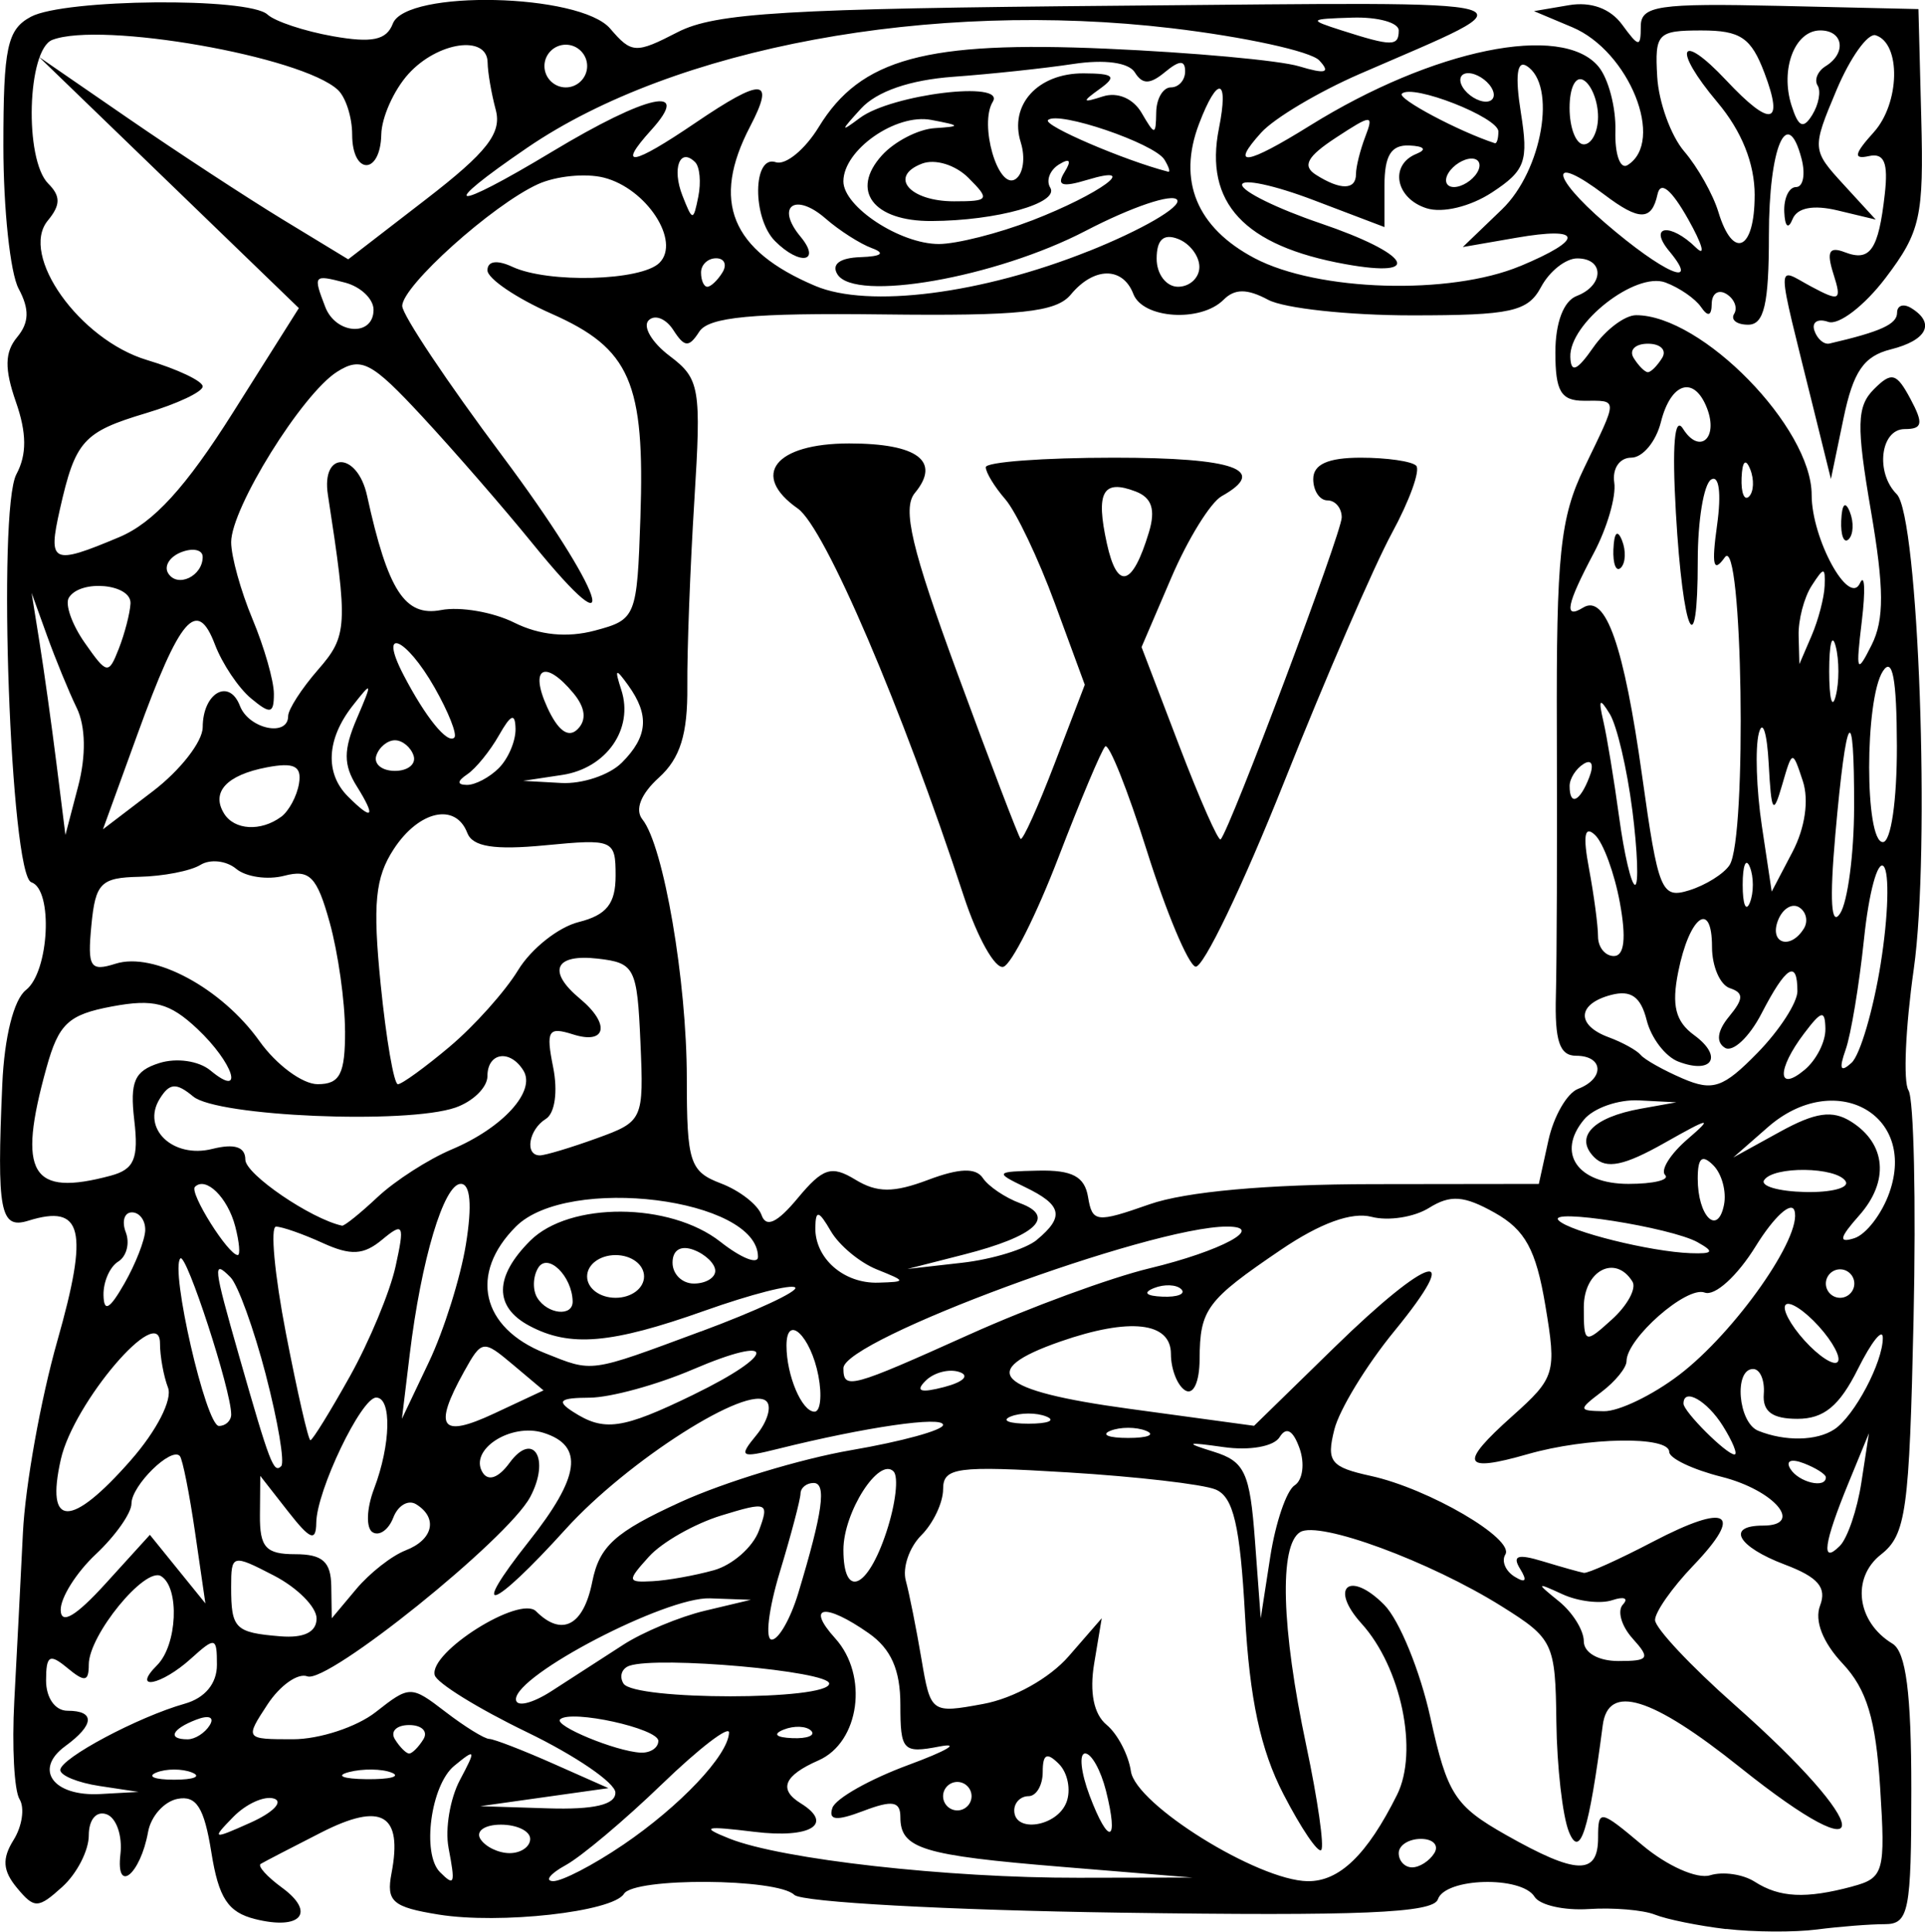 <?xml version="1.0" encoding="UTF-8" standalone="no"?>
<!-- Created with Inkscape (http://www.inkscape.org/) -->

<svg
   width="62.73mm"
   height="62.945mm"
   viewBox="0 0 62.73 62.945"
   version="1.1"
   id="svg5"
   inkscape:version="1.1 (c4e8f9ed74, 2021-05-24)"
   sodipodi:docname="ornatew3.svg"
   xmlns:inkscape="http://www.inkscape.org/namespaces/inkscape"
   xmlns:sodipodi="http://sodipodi.sourceforge.net/DTD/sodipodi-0.dtd"
   xmlns="http://www.w3.org/2000/svg"
   xmlns:svg="http://www.w3.org/2000/svg">
  <sodipodi:namedview
     id="namedview7"
     pagecolor="#ffffff"
     bordercolor="#666666"
     borderopacity="1.0"
     inkscape:pageshadow="2"
     inkscape:pageopacity="0.0"
     inkscape:pagecheckerboard="0"
     inkscape:document-units="mm"
     showgrid="false"
     inkscape:zoom="0.94615212"
     inkscape:cx="-60.772468"
     inkscape:cy="109.39044"
     inkscape:window-width="2506"
     inkscape:window-height="1403"
     inkscape:window-x="1974"
     inkscape:window-y="0"
     inkscape:window-maximized="1"
     inkscape:current-layer="layer1" />
  <defs
     id="defs2" />
  <g
     inkscape:label="Layer 1"
     inkscape:groupmode="layer"
     id="layer1"
     transform="translate(-179.725,-124.856)">
    <path
       style="fill:#000000;stroke-width:0.464"
       d="m 235.976,187.717 c -0.893,-0.105 -1.937,-0.317 -2.32,-0.47 -0.383,-0.153 -1.353,-0.235 -2.157,-0.183 -0.804,0.053 -1.599,-0.127 -1.767,-0.4 -0.426,-0.689 -2.915,-0.623 -3.152,0.085 -0.15,0.446 -2.535,0.546 -10.362,0.433 -5.592,-0.081 -10.366,-0.342 -10.609,-0.58 -0.554,-0.544 -5.218,-0.572 -5.551,-0.034 -0.363,0.588 -4.048,0.999 -6.045,0.675 -1.499,-0.243 -1.706,-0.425 -1.53,-1.344 0.37,-1.933 -0.32,-2.333 -2.292,-1.329 -0.975,0.496 -1.862,0.957 -1.971,1.023 -0.109,0.067 0.204,0.415 0.695,0.774 1.114,0.815 0.613,1.398 -0.879,1.023 -0.883,-0.222 -1.186,-0.685 -1.424,-2.176 -0.233,-1.455 -0.487,-1.859 -1.099,-1.741 -0.438,0.084 -0.871,0.568 -0.962,1.076 -0.251,1.393 -1.056,2.047 -0.902,0.732 0.071,-0.604 -0.132,-1.192 -0.451,-1.305 -0.335,-0.119 -0.58,0.173 -0.58,0.689 0,0.492 -0.388,1.246 -0.861,1.674 -0.79,0.715 -0.913,0.718 -1.48,0.034 -0.463,-0.558 -0.491,-0.95 -0.109,-1.561 0.28,-0.449 0.367,-1.046 0.194,-1.327 -0.174,-0.281 -0.251,-1.724 -0.171,-3.206 0.08,-1.482 0.206,-3.948 0.281,-5.479 0.075,-1.531 0.579,-4.343 1.121,-6.249 1.032,-3.63 0.829,-4.469 -0.946,-3.917 -0.918,0.286 -1.029,-0.298 -0.847,-4.45 0.067,-1.535 0.374,-2.757 0.77,-3.067 0.759,-0.594 0.893,-3.273 0.176,-3.512 -0.68,-0.227 -1.114,-12.123 -0.486,-13.297 0.343,-0.64 0.338,-1.341 -0.018,-2.359 -0.374,-1.073 -0.364,-1.617 0.04,-2.104 0.395,-0.476 0.409,-0.911 0.049,-1.584 -0.273,-0.51 -0.496,-2.604 -0.496,-4.653 0,-3.209 0.125,-3.793 0.897,-4.206 1.092,-0.584 7.095,-0.641 7.709,-0.073 0.242,0.224 1.2,0.542 2.127,0.707 1.279,0.227 1.752,0.129 1.957,-0.408 0.429,-1.118 6.099,-0.99 7.084,0.16 0.698,0.815 0.83,0.822 2.199,0.116 1.224,-0.631 3.539,-0.769 14.449,-0.862 14.135,-0.121 13.55,-0.288 7.772,2.226 -1.34,0.583 -2.781,1.441 -3.204,1.908 -1.037,1.146 -0.494,1.068 1.589,-0.228 4.01,-2.494 8.212,-3.354 9.4,-1.923 0.325,0.392 0.573,1.335 0.552,2.096 -0.022,0.761 0.156,1.264 0.394,1.117 1.238,-0.765 0.057,-3.713 -1.799,-4.494 l -1.248,-0.525 1.134,-0.193 c 0.724,-0.123 1.353,0.107 1.74,0.635 0.543,0.742 0.606,0.748 0.606,0.056 0,-0.675 0.571,-0.759 4.524,-0.669 l 4.524,0.104 0.092,3.552 c 0.084,3.215 -0.026,3.708 -1.16,5.205 -0.689,0.909 -1.531,1.555 -1.871,1.436 -0.34,-0.119 -0.544,0.007 -0.452,0.282 0.091,0.274 0.313,0.465 0.492,0.424 1.669,-0.387 2.203,-0.63 2.203,-1.004 0,-0.24 0.209,-0.308 0.464,-0.15 0.792,0.489 0.514,1.047 -0.669,1.344 -0.882,0.221 -1.224,0.721 -1.542,2.254 l -0.409,1.97 -0.574,-2.32 c -1.235,-4.994 -1.227,-4.572 -0.074,-3.954 0.941,0.503 1.008,0.466 0.729,-0.411 -0.231,-0.728 -0.139,-0.901 0.373,-0.704 0.826,0.317 1.096,-0.075 1.301,-1.891 0.117,-1.031 -0.018,-1.353 -0.52,-1.242 -0.513,0.114 -0.475,-0.074 0.158,-0.774 0.857,-0.946 0.897,-2.899 0.066,-3.163 -0.255,-0.081 -0.83,0.724 -1.278,1.788 -0.803,1.909 -0.8,1.95 0.232,3.076 l 1.046,1.141 -1.238,-0.297 c -0.796,-0.191 -1.321,-0.09 -1.471,0.283 -0.139,0.345 -0.249,0.251 -0.27,-0.233 -0.02,-0.447 0.153,-0.812 0.384,-0.812 0.231,0 0.312,-0.415 0.179,-0.923 -0.467,-1.784 -1.064,-0.383 -1.064,2.497 0,2.239 -0.156,2.911 -0.676,2.911 -0.372,0 -0.577,-0.16 -0.456,-0.355 0.12,-0.195 0.007,-0.486 -0.252,-0.646 -0.259,-0.16 -0.475,-0.018 -0.479,0.316 -0.005,0.402 -0.123,0.439 -0.348,0.11 -0.188,-0.274 -0.71,-0.634 -1.162,-0.801 -0.974,-0.36 -3.135,1.332 -3.098,2.426 0.018,0.538 0.215,0.456 0.753,-0.316 0.401,-0.574 1.026,-1.044 1.391,-1.044 2.143,0 5.72,3.661 5.72,5.854 0,1.433 1.217,3.656 1.575,2.878 0.155,-0.337 0.182,0.222 0.059,1.243 -0.199,1.655 -0.165,1.739 0.319,0.774 0.416,-0.829 0.411,-1.852 -0.022,-4.378 -0.477,-2.781 -0.461,-3.4 0.099,-3.96 0.576,-0.576 0.734,-0.534 1.19,0.318 0.429,0.802 0.395,0.982 -0.187,0.982 -0.791,0 -0.965,1.417 -0.261,2.121 0.713,0.713 1.104,11.62 0.555,15.481 -0.27,1.898 -0.347,3.672 -0.172,3.944 0.175,0.271 0.25,3.625 0.166,7.453 -0.137,6.26 -0.244,7.032 -1.063,7.675 -0.973,0.764 -0.787,2.202 0.375,2.904 0.441,0.266 0.615,1.611 0.615,4.756 0,3.978 -0.081,4.385 -0.87,4.385 -0.478,0 -1.47,0.078 -2.204,0.173 -0.734,0.095 -2.065,0.087 -2.958,-0.018 z m 4.11,-1.389 c 1.03,-0.276 1.083,-0.464 0.907,-3.227 -0.142,-2.227 -0.436,-3.199 -1.223,-4.037 -0.649,-0.691 -0.923,-1.397 -0.734,-1.89 0.225,-0.587 -0.067,-0.926 -1.147,-1.334 -1.544,-0.583 -1.93,-1.271 -0.714,-1.271 1.355,0 0.374,-1.155 -1.35,-1.59 -0.938,-0.236 -1.705,-0.602 -1.705,-0.812 0,-0.524 -2.678,-0.481 -4.612,0.074 -2.135,0.612 -2.253,0.325 -0.506,-1.236 1.407,-1.257 1.451,-1.403 1.08,-3.616 -0.304,-1.813 -0.656,-2.457 -1.648,-3.014 -1.001,-0.562 -1.444,-0.594 -2.142,-0.158 -0.484,0.302 -1.326,0.433 -1.871,0.291 -0.646,-0.169 -1.674,0.204 -2.953,1.072 -2.425,1.645 -2.643,1.937 -2.651,3.565 -0.004,0.749 -0.204,1.181 -0.471,1.017 -0.255,-0.158 -0.464,-0.692 -0.464,-1.187 0,-1.042 -1.345,-1.192 -3.605,-0.404 -2.751,0.959 -2.099,1.6 2.227,2.189 l 4.087,0.557 2.611,-2.549 c 3.12,-3.046 4.273,-3.359 1.956,-0.531 -0.909,1.11 -1.787,2.551 -1.951,3.202 -0.263,1.047 -0.125,1.223 1.191,1.512 1.892,0.416 4.695,2.054 4.381,2.561 -0.131,0.213 0.005,0.538 0.304,0.722 0.356,0.22 0.418,0.134 0.181,-0.25 -0.271,-0.438 -0.085,-0.501 0.74,-0.25 0.606,0.184 1.206,0.353 1.334,0.375 0.128,0.022 1.14,-0.434 2.249,-1.014 2.452,-1.281 2.985,-0.964 1.313,0.781 -0.683,0.713 -1.242,1.509 -1.242,1.769 0,0.26 1.164,1.501 2.586,2.759 4.569,4.039 4.716,5.666 0.185,2.044 -2.886,-2.307 -4.296,-2.741 -4.475,-1.376 -0.455,3.474 -0.74,4.371 -1.103,3.475 -0.207,-0.51 -0.391,-2.126 -0.409,-3.59 -0.031,-2.56 -0.1,-2.704 -1.773,-3.752 -2.349,-1.472 -5.962,-2.803 -6.576,-2.424 -0.689,0.426 -0.612,3.126 0.198,6.95 0.375,1.769 0.594,3.303 0.488,3.409 -0.106,0.106 -0.661,-0.715 -1.233,-1.824 -0.744,-1.441 -1.1,-3.101 -1.249,-5.817 -0.162,-2.942 -0.379,-3.87 -0.964,-4.108 -0.415,-0.17 -2.582,-0.42 -4.815,-0.556 -3.618,-0.221 -4.06,-0.161 -4.06,0.546 0,0.436 -0.32,1.114 -0.712,1.505 -0.391,0.391 -0.618,1.055 -0.504,1.475 0.114,0.42 0.343,1.567 0.509,2.549 0.3,1.77 0.317,1.783 2.012,1.471 0.991,-0.182 2.163,-0.836 2.787,-1.554 l 1.077,-1.239 -0.245,1.467 c -0.158,0.947 -0.016,1.658 0.404,2.006 0.357,0.296 0.713,0.978 0.792,1.515 0.159,1.083 4.133,3.555 5.756,3.58 1.036,0.016 1.942,-0.859 2.917,-2.815 0.704,-1.412 0.136,-4.15 -1.157,-5.579 -1.071,-1.184 -0.388,-1.751 0.739,-0.612 0.491,0.496 1.168,2.15 1.504,3.676 0.55,2.498 0.795,2.878 2.458,3.82 2.306,1.306 3.007,1.327 3.007,0.092 0,-0.93 0.058,-0.92 1.445,0.246 0.8,0.674 1.783,1.111 2.204,0.98 0.418,-0.13 1.072,-0.035 1.455,0.21 0.812,0.52 1.662,0.562 3.182,0.155 z m -45.745,-1.266 c -0.116,-0.609 0.051,-1.601 0.372,-2.204 0.532,-0.999 0.516,-1.039 -0.188,-0.459 -0.763,0.629 -1.061,2.863 -0.463,3.462 0.477,0.477 0.506,0.393 0.278,-0.799 z m 5.679,-0.084 c 1.869,-1.268 3.436,-2.927 3.462,-3.663 0.009,-0.246 -0.976,0.511 -2.188,1.681 -1.212,1.17 -2.622,2.356 -3.132,2.636 -0.51,0.28 -0.696,0.515 -0.413,0.523 0.283,0.007 1.305,-0.522 2.271,-1.178 z m 14.299,0.71 c -4.551,-0.374 -5.254,-0.591 -5.254,-1.622 0,-0.515 -0.259,-0.558 -1.2,-0.201 -0.887,0.337 -1.152,0.312 -1.015,-0.097 0.101,-0.304 1.216,-0.934 2.476,-1.399 1.26,-0.465 1.717,-0.736 1.015,-0.602 -1.193,0.229 -1.276,0.14 -1.276,-1.362 0,-1.134 -0.303,-1.819 -1.031,-2.329 -1.428,-1 -2.062,-0.905 -1.094,0.165 1.096,1.211 0.799,3.39 -0.543,3.979 -1.127,0.495 -1.314,0.944 -0.58,1.398 1.097,0.678 0.326,1.154 -1.508,0.93 -1.631,-0.199 -1.771,-0.161 -0.812,0.221 1.699,0.677 7.116,1.285 11.368,1.276 l 3.712,-0.007 z m 12.146,-0.446 c 0.158,-0.255 -0.039,-0.464 -0.437,-0.464 -0.398,0 -0.723,0.209 -0.723,0.464 0,0.255 0.196,0.464 0.437,0.464 0.24,0 0.566,-0.209 0.723,-0.464 z m -29.463,-0.464 c 0,-0.255 -0.43,-0.464 -0.955,-0.464 -0.525,0 -0.826,0.209 -0.669,0.464 0.158,0.255 0.588,0.464 0.955,0.464 0.368,0 0.669,-0.209 0.669,-0.464 z m -8.345,-1.312 c -0.309,-0.103 -0.907,0.165 -1.329,0.595 -0.717,0.733 -0.682,0.745 0.562,0.187 0.731,-0.327 1.076,-0.68 0.766,-0.783 z m 27.108,-0.257 c -0.168,-0.668 -0.473,-1.215 -0.678,-1.215 -0.205,0 -0.14,0.618 0.145,1.374 0.622,1.647 0.961,1.545 0.533,-0.16 z m -1.288,0.378 c 0.153,-0.4 0.043,-0.964 -0.247,-1.253 -0.391,-0.391 -0.526,-0.324 -0.526,0.263 0,0.434 -0.209,0.789 -0.464,0.789 -0.255,0 -0.464,0.209 -0.464,0.464 0,0.748 1.395,0.532 1.7,-0.263 z m -14.698,-0.317 c -0.004,-0.319 -1.302,-1.206 -2.887,-1.972 -1.584,-0.766 -2.935,-1.601 -3.001,-1.856 -0.193,-0.744 2.771,-2.612 3.303,-2.081 0.84,0.84 1.545,0.471 1.83,-0.957 0.233,-1.166 0.737,-1.622 2.868,-2.598 1.422,-0.651 3.931,-1.414 5.575,-1.696 1.644,-0.282 2.989,-0.651 2.989,-0.822 0,-0.297 -2.519,0.068 -5.371,0.778 -1.235,0.308 -1.299,0.268 -0.711,-0.446 0.355,-0.431 0.504,-0.927 0.329,-1.101 -0.579,-0.579 -4.524,1.932 -6.547,4.167 -2.404,2.657 -3.193,2.919 -1.196,0.397 1.668,-2.106 1.805,-3.116 0.481,-3.536 -1.07,-0.34 -2.446,0.552 -1.99,1.29 0.184,0.299 0.519,0.18 0.878,-0.312 0.775,-1.059 1.336,-0.128 0.672,1.114 -0.734,1.371 -6.604,6.094 -7.261,5.842 -0.307,-0.118 -0.892,0.295 -1.3,0.918 -0.736,1.123 -0.729,1.132 0.83,1.132 0.865,0 2.079,-0.399 2.699,-0.886 1.105,-0.869 1.149,-0.869 2.267,-0.011 0.627,0.482 1.271,0.881 1.431,0.886 0.16,0.005 1.1,0.369 2.088,0.807 l 1.797,0.797 -2.088,0.294 -2.088,0.294 2.204,0.07 c 1.494,0.047 2.202,-0.117 2.198,-0.51 z m 11.606,0.116 c 0,-0.255 -0.209,-0.464 -0.464,-0.464 -0.255,0 -0.464,0.209 -0.464,0.464 0,0.255 0.209,0.464 0.464,0.464 0.255,0 0.464,-0.209 0.464,-0.464 z m -28.419,-0.332 c -0.702,-0.106 -1.276,-0.341 -1.276,-0.521 0,-0.38 2.537,-1.732 4.06,-2.162 0.655,-0.185 1.044,-0.656 1.044,-1.264 0,-0.909 -0.052,-0.921 -0.849,-0.201 -0.965,0.873 -1.952,1.063 -1.1,0.211 0.657,-0.657 0.741,-2.523 0.13,-2.9 -0.521,-0.322 -2.357,1.922 -2.357,2.88 0,0.561 -0.13,0.582 -0.696,0.113 -0.581,-0.483 -0.696,-0.416 -0.696,0.407 0,0.566 0.296,0.985 0.696,0.985 0.911,0 0.883,0.457 -0.071,1.154 -1.039,0.76 -0.391,1.645 1.142,1.56 l 1.249,-0.069 z m 3.016,-0.439 c -0.319,-0.129 -0.841,-0.129 -1.16,0 -0.319,0.129 -0.058,0.234 0.58,0.234 0.638,0 0.899,-0.105 0.58,-0.234 z m 6.505,0.004 c -0.314,-0.127 -0.941,-0.135 -1.392,-0.018 -0.451,0.118 -0.194,0.222 0.571,0.231 0.766,0.009 1.135,-0.087 0.821,-0.214 z m 1.035,-1.087 c 0.158,-0.255 -0.051,-0.464 -0.464,-0.464 -0.413,0 -0.622,0.209 -0.464,0.464 0.158,0.255 0.367,0.464 0.464,0.464 0.098,0 0.306,-0.209 0.464,-0.464 z m 7.656,0.053 c 0,-0.405 -2.841,-1.03 -3.199,-0.704 -0.222,0.203 1.809,1.044 2.619,1.086 0.319,0.016 0.58,-0.156 0.58,-0.382 z m -14.619,-0.511 c 0.163,-0.263 -0.024,-0.341 -0.437,-0.182 -0.804,0.308 -0.951,0.641 -0.283,0.641 0.24,0 0.564,-0.206 0.72,-0.459 z m 19.597,0.178 c -0.154,-0.154 -0.554,-0.171 -0.889,-0.037 -0.37,0.148 -0.26,0.258 0.28,0.28 0.489,0.02 0.763,-0.09 0.609,-0.244 z m -6.127,-2.797 c 0.644,-0.416 1.845,-0.917 2.668,-1.112 l 1.496,-0.356 -1.335,-0.048 c -1.436,-0.051 -6.32,2.49 -6.32,3.288 0,0.266 0.522,0.146 1.16,-0.266 0.638,-0.412 1.687,-1.09 2.332,-1.506 z m 6.716,1.261 c 0,-0.407 -5.562,-0.902 -6.508,-0.58 -0.252,0.086 -0.339,0.347 -0.195,0.58 0.342,0.554 6.703,0.554 6.703,-4e-5 z m 26.181,-1.469 c -0.365,-0.404 -0.507,-0.902 -0.315,-1.107 0.192,-0.206 0.036,-0.269 -0.347,-0.141 -0.383,0.128 -1.114,0.041 -1.624,-0.194 -0.86,-0.395 -0.868,-0.378 -0.116,0.23 0.447,0.361 0.812,0.947 0.812,1.302 0,0.373 0.474,0.645 1.127,0.645 0.998,0 1.051,-0.084 0.463,-0.734 z m -42.885,-0.652 c 0,-0.373 -0.626,-1.003 -1.392,-1.399 -1.357,-0.702 -1.392,-0.692 -1.392,0.375 0,1.358 0.124,1.483 1.598,1.605 0.776,0.064 1.186,-0.136 1.186,-0.581 z m 15.695,-0.819 c 0.8,-2.646 0.932,-3.596 0.501,-3.596 -0.231,0 -0.423,0.157 -0.426,0.348 -0.004,0.191 -0.306,1.34 -0.674,2.552 -0.368,1.212 -0.486,2.204 -0.263,2.204 0.223,0 0.611,-0.679 0.862,-1.508 z m -20.223,-0.789 0.905,1.117 -0.336,-2.31 c -0.185,-1.271 -0.408,-2.392 -0.497,-2.492 -0.278,-0.313 -1.576,0.963 -1.576,1.55 0,0.307 -0.522,1.049 -1.16,1.648 -0.638,0.599 -1.154,1.419 -1.146,1.821 0.009,0.489 0.493,0.203 1.46,-0.86 l 1.446,-1.591 z m 7.428,-0.611 c 0.9,-0.345 1.064,-1.058 0.345,-1.502 -0.257,-0.159 -0.592,0.036 -0.745,0.434 -0.153,0.398 -0.456,0.612 -0.675,0.477 -0.219,-0.135 -0.197,-0.774 0.049,-1.419 0.545,-1.434 0.581,-2.969 0.068,-2.969 -0.486,0 -1.939,3.033 -1.952,4.076 -0.009,0.632 -0.198,0.557 -0.918,-0.364 l -0.907,-1.16 -0.011,1.276 c -0.009,1.054 0.191,1.276 1.15,1.276 0.889,0 1.164,0.244 1.175,1.044 l 0.016,1.044 0.797,-0.951 c 0.438,-0.523 1.162,-1.09 1.609,-1.261 z m 28.972,-2.119 c 0.264,-0.17 0.336,-0.712 0.16,-1.206 -0.212,-0.594 -0.432,-0.717 -0.651,-0.363 -0.187,0.303 -0.975,0.443 -1.82,0.323 -1.232,-0.174 -1.289,-0.148 -0.33,0.15 1.016,0.316 1.183,0.674 1.348,2.894 l 0.188,2.533 0.312,-2.011 c 0.172,-1.106 0.528,-2.15 0.792,-2.32 z m -18.93,2.768 c 0.611,-0.171 1.273,-0.752 1.473,-1.292 0.344,-0.93 0.28,-0.955 -1.224,-0.494 -0.873,0.268 -1.933,0.87 -2.357,1.338 -0.721,0.797 -0.714,0.848 0.114,0.804 0.486,-0.025 1.383,-0.186 1.994,-0.357 z m 5.628,-1.252 c 0.3,-0.91 0.404,-1.797 0.23,-1.971 -0.476,-0.476 -1.632,1.334 -1.632,2.555 0,1.614 0.785,1.287 1.402,-0.584 z m 31.77,-1.607 0.247,-1.609 -0.667,1.624 c -0.808,1.969 -0.905,2.673 -0.282,2.05 0.25,-0.25 0.566,-1.18 0.702,-2.065 z m -56.389,-0.733 c 0.837,-0.953 1.357,-1.969 1.208,-2.358 -0.144,-0.376 -0.262,-1.028 -0.262,-1.448 0,-1.363 -2.813,1.93 -3.231,3.782 -0.507,2.246 0.327,2.255 2.285,0.025 z m 55.232,0.564 c 0,-0.1 -0.324,-0.307 -0.72,-0.459 -0.413,-0.159 -0.599,-0.081 -0.437,0.182 0.272,0.441 1.157,0.652 1.157,0.276 z m -50.834,-3.332 c -0.394,-1.512 -0.914,-2.948 -1.156,-3.19 -0.584,-0.585 -0.563,-0.39 0.28,2.561 1.007,3.523 1.129,3.842 1.374,3.596 0.119,-0.119 -0.105,-1.454 -0.499,-2.966 z m 47.479,1.658 c -0.515,-0.825 -1.284,-1.262 -1.284,-0.729 0,0.261 1.399,1.657 1.661,1.657 0.112,0 -0.058,-0.418 -0.377,-0.928 z m -44.746,-1.612 c 0.638,-1.142 1.309,-2.756 1.492,-3.587 0.301,-1.371 0.261,-1.452 -0.438,-0.872 -0.605,0.503 -1.02,0.525 -1.938,0.107 -0.642,-0.293 -1.326,-0.532 -1.519,-0.532 -0.193,0 -0.048,1.566 0.323,3.48 0.371,1.914 0.729,3.48 0.797,3.48 0.068,0 0.645,-0.934 1.283,-2.076 z m 5.315,-0.388 c -0.972,-0.817 -1.014,-0.811 -1.593,0.232 -1.014,1.828 -0.762,2.177 0.982,1.361 l 1.609,-0.753 z m 20.631,2.156 c -0.319,-0.129 -0.841,-0.129 -1.16,0 -0.319,0.129 -0.058,0.234 0.58,0.234 0.638,0 0.899,-0.105 0.58,-0.234 z m 22.434,-0.048 c 0.652,-0.435 1.578,-2.184 1.577,-2.978 -3.8e-4,-0.336 -0.366,0.12 -0.812,1.013 -0.603,1.207 -1.109,1.624 -1.971,1.624 -0.82,0 -1.141,-0.238 -1.096,-0.812 0.035,-0.447 -0.121,-0.812 -0.348,-0.812 -0.634,0 -0.489,1.748 0.167,2.013 0.875,0.353 1.912,0.333 2.482,-0.048 z m -52.245,-0.489 c 0,-0.782 -1.463,-5.271 -1.655,-5.079 -0.343,0.343 0.833,5.459 1.256,5.459 0.22,0 0.4,-0.171 0.4,-0.38 z m 15.067,-0.641 c 2.745,-1.334 2.724,-1.998 -0.026,-0.819 -1.17,0.501 -2.683,0.915 -3.364,0.919 -0.969,0.005 -1.087,0.105 -0.541,0.457 1.019,0.658 1.6,0.576 3.931,-0.556 z m 11.496,0.713 c -0.319,-0.129 -0.841,-0.129 -1.16,0 -0.319,0.129 -0.058,0.234 0.58,0.234 0.638,0 0.899,-0.105 0.58,-0.234 z m -18.914,-5.609 c 0.207,-1.271 0.147,-1.972 -0.166,-1.972 -0.552,0 -1.291,2.47 -1.666,5.568 l -0.253,2.088 0.882,-1.856 c 0.485,-1.021 1.027,-2.743 1.203,-3.828 z m 11.487,4.285 c -0.249,-1.303 -1.04,-2.053 -1.04,-0.986 0,0.973 0.501,2.153 0.913,2.153 0.193,0 0.25,-0.525 0.127,-1.167 z m 28.049,-0.031 c 1.83,-1.396 4.031,-4.534 3.756,-5.357 -0.104,-0.313 -0.672,0.211 -1.262,1.165 -0.601,0.972 -1.332,1.635 -1.663,1.508 -0.585,-0.225 -2.546,1.498 -2.546,2.237 0,0.211 -0.365,0.66 -0.812,0.999 -0.765,0.581 -0.761,0.617 0.072,0.631 0.486,0.009 1.591,-0.524 2.454,-1.183 z m -23.458,-0.096 c -0.335,-0.112 -0.829,0.018 -1.099,0.287 -0.344,0.344 -0.163,0.405 0.609,0.203 0.627,-0.164 0.838,-0.374 0.49,-0.49 z m 0.342,-1.227 c 1.946,-0.876 4.582,-1.844 5.858,-2.151 2.339,-0.563 3.815,-1.36 2.519,-1.36 -2.504,0 -12.495,3.689 -12.495,4.614 0,0.71 0.22,0.651 4.117,-1.103 z m -8.767,-0.091 c 1.81,-0.671 3.195,-1.317 3.077,-1.435 -0.118,-0.118 -1.445,0.222 -2.948,0.756 -3.051,1.083 -4.395,1.198 -5.718,0.49 -1.151,-0.616 -1.141,-1.597 0.03,-2.768 1.28,-1.28 4.554,-1.262 6.201,0.034 0.672,0.529 1.223,0.75 1.223,0.49 0,-1.907 -6.193,-2.682 -7.888,-0.988 -1.534,1.534 -1.132,3.296 0.941,4.123 1.584,0.632 1.414,0.656 5.081,-0.704 z m 36.432,-0.172 c -0.465,-0.514 -0.949,-0.829 -1.077,-0.702 -0.128,0.128 0.148,0.652 0.613,1.166 0.465,0.514 0.949,0.829 1.077,0.702 0.128,-0.128 -0.148,-0.652 -0.613,-1.166 z m -6.07,-1.454 c -0.557,-0.901 -1.586,-0.362 -1.586,0.83 0,1.198 0.026,1.209 0.917,0.402 0.504,-0.456 0.805,-1.011 0.669,-1.232 z M 184.457,164.942 c 0.009,-0.319 -0.186,-0.58 -0.433,-0.58 -0.247,0 -0.337,0.292 -0.2,0.649 0.137,0.357 0.026,0.787 -0.247,0.955 -0.273,0.169 -0.488,0.659 -0.479,1.091 0.012,0.571 0.197,0.469 0.68,-0.375 0.365,-0.638 0.67,-1.421 0.68,-1.74 z m 13.929,2.32 c -0.018,-0.825 -0.81,-1.598 -1.122,-1.094 -0.174,0.282 -0.188,0.722 -0.031,0.978 0.334,0.541 1.163,0.625 1.153,0.116 z m 2.327,-0.812 c 0,-0.387 -0.412,-0.696 -0.928,-0.696 -0.516,0 -0.928,0.309 -0.928,0.696 0,0.387 0.412,0.696 0.928,0.696 0.516,0 0.928,-0.309 0.928,-0.696 z m 17.506,0.416 c -0.154,-0.154 -0.554,-0.171 -0.889,-0.037 -0.37,0.148 -0.26,0.258 0.28,0.28 0.489,0.02 0.763,-0.089 0.609,-0.244 z m 21.933,-0.184 c 0,-0.255 -0.209,-0.464 -0.464,-0.464 -0.255,0 -0.464,0.209 -0.464,0.464 0,0.255 0.209,0.464 0.464,0.464 0.255,0 0.464,-0.209 0.464,-0.464 z m -37.119,-0.414 c 0,-0.228 -0.313,-0.535 -0.696,-0.681 -0.424,-0.163 -0.696,-7.4e-4 -0.696,0.414 0,0.375 0.313,0.681 0.696,0.681 0.383,0 0.696,-0.186 0.696,-0.414 z m 5.259,-0.049 c -0.552,-0.223 -1.225,-0.784 -1.494,-1.247 -0.392,-0.674 -0.492,-0.699 -0.504,-0.122 -0.02,1.007 0.925,1.838 2.051,1.803 0.922,-0.029 0.921,-0.042 -0.053,-0.434 z m 5.222,-0.963 c 0.908,-0.754 0.822,-1.135 -0.389,-1.719 -0.99,-0.477 -0.967,-0.505 0.432,-0.535 1.107,-0.024 1.513,0.191 1.624,0.858 0.139,0.833 0.267,0.848 2.004,0.239 1.177,-0.413 3.835,-0.653 7.271,-0.657 l 5.415,-0.007 0.313,-1.423 c 0.172,-0.783 0.606,-1.536 0.965,-1.674 0.875,-0.336 0.832,-1.079 -0.062,-1.079 -0.54,0 -0.701,-0.482 -0.66,-1.972 0.03,-1.085 0.044,-4.969 0.031,-8.633 -0.02,-5.711 0.107,-6.931 0.892,-8.555 1.115,-2.309 1.116,-2.184 -0.012,-2.184 -0.746,0 -0.928,-0.309 -0.928,-1.574 0,-0.971 0.267,-1.677 0.696,-1.841 0.894,-0.343 0.905,-1.224 0.016,-1.224 -0.374,0 -0.903,0.418 -1.176,0.928 -0.433,0.81 -0.972,0.928 -4.223,0.928 -2.049,0 -4.152,-0.228 -4.673,-0.507 -0.685,-0.367 -1.088,-0.367 -1.454,0 -0.741,0.741 -2.627,0.619 -2.938,-0.189 -0.344,-0.898 -1.285,-0.89 -2.038,0.018 -0.478,0.577 -1.657,0.701 -6.147,0.647 -4.225,-0.051 -5.652,0.084 -5.961,0.563 -0.337,0.523 -0.48,0.514 -0.845,-0.053 -0.241,-0.375 -0.604,-0.518 -0.805,-0.316 -0.201,0.201 0.106,0.723 0.684,1.159 0.986,0.743 1.035,1.036 0.805,4.724 -0.135,2.162 -0.238,4.884 -0.228,6.047 0.014,1.555 -0.232,2.342 -0.926,2.97 -0.59,0.534 -0.791,1.046 -0.536,1.364 0.69,0.861 1.445,5.268 1.445,8.432 0,2.743 0.097,3.041 1.111,3.427 0.611,0.232 1.207,0.697 1.325,1.032 0.148,0.423 0.509,0.255 1.178,-0.55 0.823,-0.989 1.1,-1.078 1.879,-0.604 0.707,0.43 1.244,0.432 2.371,0.007 1.016,-0.383 1.556,-0.401 1.784,-0.059 0.18,0.27 0.727,0.64 1.217,0.821 1.188,0.44 0.491,1.077 -1.826,1.669 l -1.848,0.472 1.781,-0.202 c 0.98,-0.111 2.076,-0.447 2.436,-0.746 z m -2.381,-11.194 c -2.012,-6.14 -4.528,-12.017 -5.41,-12.635 -1.556,-1.09 -0.741,-2.121 1.676,-2.121 2.23,0 2.997,0.579 2.138,1.615 -0.417,0.503 -0.108,1.811 1.394,5.895 1.061,2.887 1.985,5.306 2.052,5.375 0.067,0.069 0.565,-1.033 1.107,-2.448 l 0.985,-2.574 -0.977,-2.656 c -0.537,-1.461 -1.263,-2.985 -1.613,-3.388 -0.35,-0.403 -0.636,-0.873 -0.636,-1.044 0,-0.171 1.879,-0.311 4.176,-0.311 3.941,0 5.047,0.394 3.513,1.253 -0.365,0.204 -1.101,1.394 -1.638,2.645 l -0.975,2.274 1.224,3.204 c 0.673,1.762 1.283,3.14 1.354,3.062 0.318,-0.349 3.945,-9.996 3.945,-10.492 0,-0.305 -0.209,-0.554 -0.464,-0.554 -0.255,0 -0.464,-0.313 -0.464,-0.696 0,-0.479 0.481,-0.696 1.547,-0.696 0.851,0 1.664,0.117 1.807,0.261 0.143,0.143 -0.214,1.135 -0.795,2.204 -0.58,1.069 -2.159,4.716 -3.508,8.104 -1.349,3.388 -2.65,6.095 -2.891,6.015 -0.241,-0.08 -0.952,-1.776 -1.58,-3.769 -0.628,-1.993 -1.24,-3.525 -1.36,-3.405 -0.12,0.12 -0.806,1.748 -1.524,3.618 -0.718,1.87 -1.524,3.472 -1.791,3.561 -0.267,0.089 -0.848,-0.945 -1.292,-2.298 z m 6.031,-11.858 c 0.224,-0.741 0.098,-1.13 -0.432,-1.333 -1.069,-0.41 -1.306,0.018 -0.937,1.696 0.338,1.539 0.834,1.407 1.369,-0.363 z m -29.774,22.614 c -0.246,-0.942 -0.959,-1.641 -1.313,-1.287 -0.19,0.19 1.086,2.222 1.395,2.222 0.089,0 0.052,-0.421 -0.082,-0.935 z m 47.658,0.519 c -0.875,-0.488 -4.946,-1.127 -4.53,-0.711 0.367,0.367 2.996,1.019 4.298,1.066 0.737,0.026 0.785,-0.046 0.232,-0.354 z m 6.246,-1.618 c 0.91,-2.575 -1.795,-4.03 -3.962,-2.131 l -1.124,0.985 1.519,-0.836 c 1.158,-0.637 1.71,-0.716 2.32,-0.332 1.145,0.721 1.249,1.946 0.262,3.059 -0.644,0.726 -0.683,0.907 -0.157,0.74 0.383,-0.122 0.897,-0.79 1.142,-1.484 z m -49.261,0.142 c 0.564,-0.53 1.651,-1.229 2.417,-1.552 1.662,-0.702 2.747,-1.896 2.332,-2.567 -0.436,-0.706 -1.173,-0.592 -1.173,0.18 0,0.366 -0.47,0.827 -1.044,1.026 -1.592,0.55 -7.76,0.289 -8.545,-0.362 -0.552,-0.458 -0.77,-0.443 -1.092,0.078 -0.599,0.969 0.434,1.952 1.714,1.631 0.726,-0.182 1.078,-0.068 1.078,0.35 0,0.472 2.132,1.928 3.151,2.151 0.074,0.016 0.596,-0.404 1.16,-0.934 z m 43.523,-1.034 c -0.367,-0.367 -0.507,-0.247 -0.507,0.436 0,1.227 0.649,1.878 0.855,0.858 0.088,-0.433 -0.069,-1.015 -0.348,-1.294 z m 4.314,0.524 c -0.295,-0.478 -2.372,-0.504 -2.66,-0.034 -0.117,0.191 0.486,0.363 1.341,0.382 0.855,0.019 1.448,-0.138 1.318,-0.348 z m -56.536,-0.185 c 0.766,-0.206 0.913,-0.552 0.767,-1.804 -0.147,-1.263 0.004,-1.608 0.815,-1.865 0.562,-0.178 1.289,-0.073 1.669,0.243 1.128,0.936 0.751,-0.248 -0.433,-1.361 -0.9,-0.845 -1.419,-0.981 -2.776,-0.727 -1.426,0.267 -1.738,0.56 -2.138,2.003 -0.958,3.449 -0.504,4.209 2.097,3.511 z m 50.652,-0.022 c -0.159,-0.159 0.171,-0.686 0.735,-1.171 0.851,-0.732 0.724,-0.711 -0.745,0.121 -1.321,0.748 -1.903,0.868 -2.297,0.475 -0.662,-0.662 -0.049,-1.304 1.514,-1.585 l 1.16,-0.208 -1.219,-0.063 c -0.671,-0.035 -1.477,0.247 -1.792,0.627 -0.905,1.091 -0.211,2.094 1.45,2.094 0.816,0 1.354,-0.13 1.194,-0.29 z m -34.816,-1.195 c 1.512,-0.547 1.536,-0.6 1.425,-3.132 -0.107,-2.432 -0.184,-2.584 -1.389,-2.723 -1.405,-0.162 -1.659,0.411 -0.58,1.307 0.993,0.824 0.86,1.507 -0.226,1.162 -0.813,-0.258 -0.89,-0.131 -0.649,1.072 0.157,0.786 0.057,1.499 -0.238,1.681 -0.56,0.346 -0.699,1.189 -0.196,1.189 0.173,0 1.007,-0.25 1.853,-0.556 z m 39.127,-4.796 c 0,-1.046 -0.37,-0.816 -1.168,0.727 -0.4,0.774 -0.938,1.277 -1.194,1.119 -0.298,-0.184 -0.25,-0.552 0.136,-1.019 0.477,-0.578 0.482,-0.771 0.023,-0.925 -0.319,-0.107 -0.58,-0.712 -0.58,-1.344 0,-1.55 -0.737,-1.004 -1.101,0.816 -0.22,1.097 -0.089,1.615 0.519,2.06 0.951,0.695 0.596,1.288 -0.516,0.862 -0.421,-0.162 -0.886,-0.769 -1.031,-1.35 -0.192,-0.763 -0.512,-0.991 -1.156,-0.823 -1.112,0.291 -1.152,0.986 -0.079,1.381 0.447,0.165 0.916,0.425 1.044,0.578 0.128,0.153 0.744,0.498 1.369,0.767 0.979,0.42 1.318,0.303 2.436,-0.841 0.714,-0.731 1.299,-1.635 1.299,-2.009 z m -47.329,1.292 c -0.001,-0.957 -0.226,-2.543 -0.498,-3.525 -0.416,-1.5 -0.653,-1.744 -1.481,-1.527 -0.542,0.142 -1.248,0.04 -1.569,-0.227 -0.321,-0.266 -0.844,-0.323 -1.163,-0.127 -0.318,0.197 -1.215,0.371 -1.992,0.388 -1.256,0.027 -1.43,0.203 -1.562,1.58 -0.131,1.371 -0.041,1.515 0.789,1.252 1.246,-0.395 3.458,0.796 4.691,2.527 0.548,0.769 1.4,1.399 1.893,1.399 0.727,0 0.896,-0.329 0.894,-1.74 z m 3.415,0.513 c 0.802,-0.675 1.804,-1.796 2.227,-2.491 0.423,-0.695 1.31,-1.399 1.972,-1.565 0.911,-0.229 1.204,-0.597 1.204,-1.512 0,-1.171 -0.074,-1.203 -2.297,-0.989 -1.66,0.16 -2.364,0.047 -2.537,-0.405 -0.38,-0.991 -1.572,-0.73 -2.394,0.526 -0.608,0.928 -0.691,1.785 -0.428,4.408 0.18,1.791 0.432,3.256 0.561,3.256 0.129,0 0.89,-0.552 1.692,-1.227 z m 44.827,-0.57 c -0.012,-0.634 -0.124,-0.611 -0.696,0.146 -0.887,1.172 -0.877,1.928 0.014,1.187 0.383,-0.318 0.689,-0.917 0.681,-1.333 z m 1.804,-2.147 c 0.245,-1.531 0.287,-2.951 0.093,-3.156 -0.194,-0.205 -0.482,0.857 -0.638,2.358 -0.157,1.502 -0.427,3.131 -0.601,3.62 -0.223,0.63 -0.167,0.754 0.193,0.426 0.279,-0.255 0.709,-1.717 0.954,-3.248 z m -8.502,-1.972 c -0.176,-0.957 -0.54,-1.949 -0.809,-2.204 -0.341,-0.323 -0.4,0.012 -0.196,1.102 0.161,0.861 0.293,1.853 0.293,2.204 0,0.351 0.232,0.638 0.516,0.638 0.343,0 0.409,-0.581 0.196,-1.74 z m 5.996,0.844 c 0.147,-0.238 0.077,-0.55 -0.156,-0.693 -0.233,-0.144 -0.543,0.051 -0.689,0.432 -0.288,0.752 0.409,0.967 0.845,0.261 z m 1.637,-3.937 c 0.009,-3.573 -0.254,-3.191 -0.613,0.889 -0.189,2.15 -0.135,3.013 0.16,2.552 0.245,-0.383 0.449,-1.931 0.453,-3.441 z m -3.397,1.933 c -0.129,-0.319 -0.234,-0.058 -0.234,0.58 0,0.638 0.105,0.899 0.234,0.58 0.129,-0.319 0.129,-0.841 0,-1.16 z m -0.662,-0.063 c 0.577,-0.876 0.423,-10.841 -0.154,-10.029 -0.374,0.525 -0.436,0.266 -0.252,-1.054 0.144,-1.036 0.065,-1.64 -0.194,-1.481 -0.24,0.148 -0.436,1.336 -0.436,2.64 0,3.469 -0.484,2.408 -0.713,-1.561 -0.127,-2.202 -0.044,-3.173 0.233,-2.733 0.532,0.846 1.159,0.316 0.784,-0.663 -0.416,-1.083 -1.178,-0.859 -1.505,0.444 -0.16,0.638 -0.595,1.16 -0.966,1.16 -0.38,0 -0.622,0.355 -0.554,0.812 0.067,0.447 -0.233,1.48 -0.667,2.297 -0.891,1.68 -0.988,2.173 -0.347,1.777 0.735,-0.454 1.328,1.235 1.921,5.477 0.528,3.777 0.628,4.018 1.537,3.735 0.535,-0.167 1.126,-0.536 1.313,-0.821 z m -3.784,-10.3 c 0.022,-0.541 0.132,-0.65 0.28,-0.28 0.134,0.335 0.117,0.735 -0.037,0.889 -0.154,0.154 -0.264,-0.12 -0.244,-0.609 z m 0.615,8.506 c -0.17,-1.34 -0.5,-2.749 -0.734,-3.132 -0.33,-0.539 -0.377,-0.487 -0.21,0.232 0.118,0.51 0.35,1.92 0.515,3.132 0.165,1.212 0.398,2.204 0.519,2.204 0.121,0 0.081,-1.096 -0.089,-2.436 z m 5.556,-0.948 c -0.337,-1.018 -0.341,-1.017 -0.675,0.136 -0.289,0.997 -0.35,0.9 -0.436,-0.696 -0.055,-1.021 -0.2,-1.466 -0.323,-0.99 -0.122,0.477 -0.078,1.831 0.099,3.011 l 0.322,2.144 0.676,-1.29 c 0.411,-0.784 0.543,-1.692 0.337,-2.315 z m 3.066,-1.14 c -0.005,-2.193 -0.142,-2.923 -0.457,-2.436 -0.595,0.92 -0.595,5.568 0,5.568 0.264,0 0.461,-1.349 0.457,-3.132 z m -59.315,-1.242 c -0.256,-0.529 -0.691,-1.588 -0.967,-2.354 l -0.502,-1.392 0.26,1.624 c 0.143,0.893 0.391,2.668 0.551,3.944 l 0.291,2.32 0.416,-1.59 c 0.261,-0.997 0.243,-1.949 -0.048,-2.552 z m 4.107,0.634 c 0,-1.121 0.86,-1.616 1.213,-0.698 0.289,0.753 1.571,1.024 1.571,0.332 0,-0.216 0.438,-0.895 0.972,-1.508 0.966,-1.108 0.984,-1.417 0.323,-5.705 -0.221,-1.436 0.962,-1.405 1.277,0.033 0.679,3.097 1.232,3.951 2.414,3.725 0.621,-0.119 1.693,0.066 2.382,0.41 0.822,0.41 1.726,0.499 2.626,0.259 1.344,-0.358 1.375,-0.436 1.485,-3.677 0.15,-4.411 -0.33,-5.513 -2.894,-6.647 -1.149,-0.508 -2.09,-1.146 -2.09,-1.416 0,-0.303 0.312,-0.347 0.812,-0.114 1.167,0.543 4.202,0.46 4.793,-0.13 0.701,-0.701 -0.423,-2.424 -1.812,-2.776 -0.593,-0.15 -1.559,-0.054 -2.147,0.213 -1.48,0.674 -4.432,3.325 -4.423,3.971 0.004,0.293 1.472,2.491 3.263,4.886 3.305,4.422 4.071,6.656 0.974,2.841 -0.931,-1.146 -2.541,-2.999 -3.578,-4.118 -1.659,-1.79 -1.994,-1.966 -2.784,-1.465 -1.139,0.722 -3.45,4.439 -3.45,5.551 0,0.463 0.313,1.592 0.696,2.508 0.383,0.916 0.696,2.011 0.696,2.433 0,0.652 -0.112,0.675 -0.744,0.15 -0.409,-0.34 -0.939,-1.13 -1.177,-1.756 -0.585,-1.538 -1.137,-0.899 -2.525,2.926 l -1.124,3.096 1.625,-1.24 c 0.894,-0.682 1.625,-1.62 1.625,-2.085 z m 2.552,2.92 c 0.255,-0.187 0.519,-0.678 0.586,-1.09 0.093,-0.569 -0.159,-0.695 -1.051,-0.525 -1.308,0.25 -1.823,0.807 -1.391,1.505 0.336,0.543 1.197,0.593 1.856,0.109 z m 2.466,-1.002 c -0.435,-0.697 -0.434,-1.182 0.004,-2.204 0.519,-1.21 0.508,-1.241 -0.142,-0.41 -0.847,1.084 -0.902,2.195 -0.147,2.95 0.812,0.812 0.921,0.682 0.285,-0.337 z m 40.166,-0.29 c 0.159,-0.413 0.081,-0.599 -0.182,-0.437 -0.252,0.156 -0.459,0.48 -0.459,0.72 0,0.667 0.333,0.52 0.641,-0.283 z m -35.533,-0.301 c 0.306,-0.306 0.55,-0.88 0.543,-1.276 -0.011,-0.533 -0.15,-0.479 -0.54,0.209 -0.289,0.51 -0.753,1.081 -1.03,1.269 -0.337,0.228 -0.342,0.343 -0.016,0.348 0.268,0.004 0.738,-0.243 1.044,-0.55 z m 4.004,-0.172 c 0.851,-0.851 0.91,-1.551 0.214,-2.519 -0.417,-0.58 -0.455,-0.555 -0.227,0.15 0.409,1.263 -0.485,2.548 -1.926,2.766 l -1.276,0.193 1.243,0.069 c 0.684,0.038 1.571,-0.259 1.972,-0.66 z m -6.784,-0.234 c -0.091,-0.274 -0.365,-0.499 -0.607,-0.499 -0.242,0 -0.516,0.224 -0.607,0.499 -0.091,0.274 0.182,0.499 0.607,0.499 0.425,0 0.699,-0.224 0.607,-0.499 z m 0.683,-2.219 c -0.937,-1.646 -1.846,-2.017 -1.013,-0.414 0.718,1.383 1.436,2.269 1.659,2.046 0.099,-0.099 -0.192,-0.834 -0.646,-1.632 z m 4.526,0.186 c -0.927,-1.117 -1.445,-0.84 -0.854,0.457 0.351,0.77 0.691,1.016 0.991,0.716 0.3,-0.3 0.253,-0.703 -0.137,-1.173 z m 41.134,-1.528 c -0.117,-0.447 -0.212,-0.081 -0.212,0.812 0,0.893 0.096,1.259 0.212,0.812 0.117,-0.447 0.117,-1.177 0,-1.624 z m -55.567,-1.392 c 0.036,-0.644 -1.63,-0.803 -2.009,-0.192 -0.132,0.214 0.101,0.876 0.519,1.472 0.722,1.031 0.775,1.041 1.108,0.192 0.192,-0.49 0.364,-1.153 0.382,-1.472 z m 55.207,-0.58 c 0.023,-0.619 -0.024,-0.619 -0.424,0 -0.247,0.383 -0.438,1.114 -0.424,1.624 l 0.025,0.928 0.399,-0.928 c 0.219,-0.51 0.41,-1.241 0.424,-1.624 z m -52.855,-0.941 c 0,-0.232 -0.312,-0.302 -0.693,-0.156 -0.381,0.146 -0.576,0.456 -0.432,0.689 0.301,0.487 1.125,0.096 1.125,-0.533 z m -2.722,-0.643 c 1.119,-0.471 2.167,-1.618 3.708,-4.06 l 2.148,-3.404 -4.235,-4.093 -4.235,-4.093 2.912,2.005 c 1.602,1.103 3.87,2.587 5.039,3.298 l 2.127,1.293 2.533,-1.954 c 1.995,-1.539 2.478,-2.159 2.275,-2.917 -0.142,-0.529 -0.261,-1.223 -0.265,-1.542 -0.011,-0.912 -1.63,-0.678 -2.581,0.373 -0.474,0.524 -0.872,1.411 -0.884,1.972 -0.028,1.331 -0.949,1.332 -0.949,8.8e-4 0,-0.56 -0.209,-1.213 -0.464,-1.452 -1.169,-1.093 -7.718,-2.241 -9.306,-1.632 -0.82,0.315 -0.922,3.896 -0.133,4.685 0.407,0.407 0.403,0.698 -0.014,1.202 -0.933,1.124 1.032,3.887 3.232,4.546 0.997,0.299 1.814,0.686 1.814,0.861 0,0.174 -0.826,0.565 -1.836,0.867 -2.058,0.616 -2.312,0.9 -2.816,3.131 -0.399,1.767 -0.259,1.834 1.93,0.913 z m 53.15,-2.215 c -0.148,-0.37 -0.258,-0.26 -0.28,0.28 -0.02,0.489 0.089,0.763 0.244,0.609 0.154,-0.154 0.171,-0.554 0.037,-0.889 z m -2.869,-3.625 c 0.158,-0.255 -0.051,-0.464 -0.464,-0.464 -0.413,0 -0.622,0.209 -0.464,0.464 0.158,0.255 0.366,0.464 0.464,0.464 0.098,0 0.306,-0.209 0.464,-0.464 z m -41.991,-1.57 c 0,-0.353 -0.418,-0.751 -0.928,-0.885 -1.03,-0.269 -1.046,-0.249 -0.646,0.792 0.347,0.903 1.574,0.975 1.574,0.092 z m 23.313,-1.913 c 1.721,-0.689 3.015,-1.439 2.875,-1.666 -0.14,-0.227 -1.482,0.226 -2.981,1.006 -2.938,1.529 -7.525,2.332 -8.091,1.417 -0.202,-0.327 0.078,-0.536 0.749,-0.559 0.69,-0.024 0.823,-0.128 0.375,-0.293 -0.383,-0.141 -1.063,-0.575 -1.511,-0.966 -0.991,-0.863 -1.637,-0.399 -0.818,0.588 0.691,0.833 -0.014,0.962 -0.826,0.15 -0.749,-0.749 -0.731,-2.827 0.023,-2.573 0.319,0.107 0.95,-0.41 1.402,-1.149 1.362,-2.228 3.494,-2.808 9.367,-2.55 2.817,0.124 5.644,0.382 6.282,0.574 0.871,0.262 1.035,0.214 0.66,-0.191 -0.275,-0.297 -2.441,-0.769 -4.814,-1.05 -7.843,-0.927 -16.2,0.621 -20.99,3.89 -2.992,2.042 -2.5,2.123 0.804,0.133 3.111,-1.873 4.576,-2.193 3.229,-0.704 -1.131,1.25 -0.627,1.168 1.436,-0.232 2.196,-1.491 2.611,-1.464 1.787,0.116 -1.274,2.441 -0.624,4.032 2.122,5.194 1.735,0.734 5.42,0.264 8.92,-1.137 z m -11.945,0.699 c 0.158,-0.255 0.066,-0.464 -0.205,-0.464 -0.27,0 -0.491,0.209 -0.491,0.464 0,0.255 0.092,0.464 0.205,0.464 0.113,0 0.334,-0.209 0.491,-0.464 z m 15.543,-0.182 c 0,-0.355 -0.313,-0.767 -0.696,-0.913 -0.473,-0.182 -0.696,0.025 -0.696,0.646 0,0.503 0.313,0.913 0.696,0.913 0.383,0 0.696,-0.291 0.696,-0.646 z m 10.455,-0.026 c 2.108,-0.881 2.048,-1.302 -0.131,-0.924 l -1.74,0.302 1.276,-1.227 c 1.317,-1.267 1.796,-4.062 0.801,-4.677 -0.31,-0.192 -0.375,0.332 -0.186,1.513 0.256,1.599 0.148,1.899 -0.938,2.611 -0.707,0.463 -1.612,0.682 -2.134,0.516 -1.015,-0.322 -1.217,-1.415 -0.327,-1.774 0.346,-0.14 0.253,-0.249 -0.232,-0.271 -0.595,-0.027 -0.812,0.323 -0.812,1.311 v 1.347 l -2.32,-0.882 c -1.276,-0.485 -2.32,-0.707 -2.32,-0.495 0,0.213 1.148,0.777 2.552,1.254 2.913,0.99 3.407,1.8 0.812,1.331 -3.298,-0.595 -4.603,-1.998 -4.118,-4.425 0.331,-1.657 -0.043,-1.74 -0.65,-0.143 -0.704,1.851 -0.072,3.379 1.807,4.372 2.058,1.087 6.369,1.216 8.66,0.259 z m 4.857,-0.488 c -0.696,-0.839 0.033,-0.936 0.871,-0.116 0.326,0.319 0.211,-0.098 -0.255,-0.926 -0.548,-0.972 -0.901,-1.26 -0.998,-0.812 -0.189,0.872 -0.594,0.874 -1.733,0.012 -1.801,-1.362 -1.779,-0.633 0.027,0.924 1.892,1.631 3.132,2.176 2.088,0.917 z m -20.773,-0.998 c 2.22,-0.858 3.596,-1.866 1.807,-1.325 -0.825,0.25 -1.011,0.186 -0.74,-0.252 0.237,-0.383 0.174,-0.469 -0.181,-0.25 -0.299,0.185 -0.427,0.524 -0.285,0.754 0.311,0.503 -1.74,1.08 -3.871,1.089 -1.898,0.009 -2.652,-0.993 -1.613,-2.14 0.409,-0.452 1.182,-0.851 1.716,-0.886 0.871,-0.057 0.86,-0.085 -0.11,-0.269 -1.151,-0.219 -2.862,0.978 -2.862,2.002 0,0.829 1.847,2.042 3.11,2.042 0.576,0 1.939,-0.345 3.029,-0.766 z m 23.557,-0.823 c 0,-1.037 -0.422,-2.09 -1.218,-3.035 -1.476,-1.754 -1.236,-2.337 0.291,-0.71 1.45,1.544 1.888,1.462 1.248,-0.234 -0.437,-1.159 -0.782,-1.392 -2.055,-1.392 -1.434,0 -1.524,0.094 -1.442,1.508 0.048,0.829 0.445,1.926 0.882,2.436 0.437,0.51 0.937,1.398 1.111,1.972 0.478,1.576 1.182,1.252 1.182,-0.544 z m -34.526,-1.077 c -0.499,-0.499 -0.764,0.2 -0.414,1.091 0.329,0.836 0.353,0.838 0.516,0.03 0.094,-0.467 0.048,-0.971 -0.102,-1.121 z m 8.91,0.514 c -0.429,-0.429 -1.091,-0.632 -1.521,-0.467 -1.093,0.419 -0.403,1.227 1.048,1.227 1.141,0 1.176,-0.056 0.473,-0.759 z m 1.701,-1.158 c -0.388,-1.224 0.555,-2.26 2.048,-2.252 0.994,0.005 1.09,0.1 0.523,0.508 -0.59,0.425 -0.575,0.462 0.104,0.244 0.475,-0.152 0.987,0.065 1.262,0.536 0.433,0.743 0.463,0.741 0.476,-0.019 0.007,-0.447 0.223,-0.812 0.478,-0.812 0.255,0 0.464,-0.234 0.464,-0.521 0,-0.374 -0.184,-0.368 -0.655,0.022 -0.49,0.406 -0.737,0.409 -0.983,0.012 -0.2,-0.324 -0.985,-0.431 -2.013,-0.275 -0.927,0.141 -2.68,0.328 -3.896,0.416 -1.42,0.103 -2.499,0.475 -3.016,1.039 -0.674,0.736 -0.68,0.785 -0.037,0.304 1.03,-0.771 4.764,-1.228 4.333,-0.53 -0.452,0.731 0.168,2.876 0.731,2.528 0.258,-0.159 0.339,-0.7 0.18,-1.201 z m 10.923,1.027 c 0,-0.234 0.137,-0.782 0.304,-1.218 0.281,-0.731 0.207,-0.728 -0.956,0.034 -0.944,0.619 -1.107,0.922 -0.652,1.211 0.803,0.509 1.304,0.499 1.304,-0.026 z m 3.944,-0.038 c 0.158,-0.255 0.078,-0.464 -0.177,-0.464 -0.255,0 -0.593,0.209 -0.751,0.464 -0.158,0.255 -0.078,0.464 0.177,0.464 0.255,0 0.593,-0.209 0.751,-0.464 z m -10.187,-0.43 c -0.33,-0.533 -3.478,-1.603 -3.793,-1.288 -0.172,0.172 2.504,1.321 3.915,1.682 0.079,0.02 0.024,-0.157 -0.122,-0.394 z m 10.883,-0.916 c 0,-0.464 -2.811,-1.565 -3.145,-1.231 -0.158,0.158 1.853,1.228 3.029,1.612 0.064,0.021 0.116,-0.15 0.116,-0.381 z m 3.248,-0.482 c 0,-0.495 -0.209,-1.03 -0.464,-1.187 -0.263,-0.163 -0.464,0.227 -0.464,0.901 0,0.653 0.209,1.187 0.464,1.187 0.255,0 0.464,-0.405 0.464,-0.901 z m 7.154,-1.017 c -0.115,-0.186 0.004,-0.469 0.263,-0.63 0.688,-0.425 0.577,-1.165 -0.175,-1.165 -0.831,0 -1.314,1.261 -0.937,2.447 0.225,0.708 0.383,0.779 0.676,0.305 0.21,-0.341 0.289,-0.771 0.174,-0.957 z m -10.633,0.062 c -0.158,-0.255 -0.496,-0.464 -0.751,-0.464 -0.255,0 -0.335,0.209 -0.177,0.464 0.158,0.255 0.496,0.464 0.751,0.464 0.255,0 0.335,-0.209 0.177,-0.464 z m -29.463,-0.696 c 0,-0.383 -0.313,-0.696 -0.696,-0.696 -0.383,0 -0.696,0.313 -0.696,0.696 0,0.383 0.313,0.696 0.696,0.696 0.383,0 0.696,-0.313 0.696,-0.696 z m 26.447,-1.16 c 0,-0.255 -0.679,-0.443 -1.508,-0.418 -1.429,0.044 -1.447,0.066 -0.348,0.418 1.637,0.524 1.856,0.524 1.856,0 z m 14.42,15.969 c 0.022,-0.541 0.132,-0.65 0.28,-0.28 0.134,0.335 0.117,0.735 -0.037,0.889 -0.154,0.154 -0.264,-0.12 -0.244,-0.609 z"
       id="path4504" />
  </g>
</svg>
